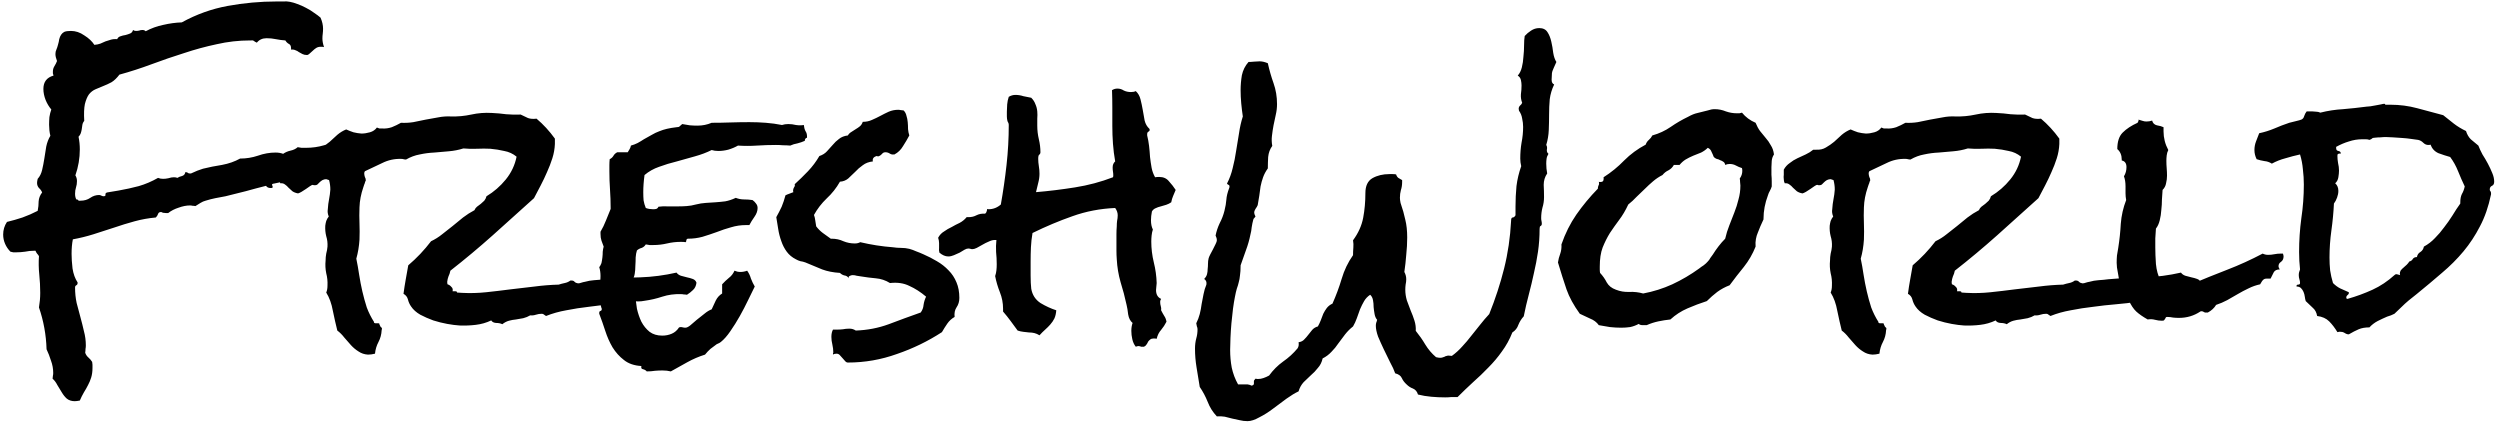 <svg width="185" height="32" viewBox="0 0 185 32" fill="none" xmlns="http://www.w3.org/2000/svg">
<path d="M25.594 11.242C25.594 11.492 25.547 11.75 25.453 12.016C25.375 12.281 25.273 12.523 25.148 12.742C24.945 12.773 24.758 12.844 24.586 12.953C24.43 13.062 24.305 13.133 24.211 13.164C24.008 13.195 23.766 13.211 23.484 13.211C23.219 13.195 22.977 13.195 22.758 13.211C22.336 13.242 21.914 13.289 21.492 13.352C21.086 13.414 20.68 13.492 20.273 13.586C20.242 13.586 20.211 13.594 20.18 13.609C20.148 13.609 20.133 13.625 20.133 13.656C20.133 13.688 20.141 13.719 20.156 13.75C20.172 13.781 20.18 13.812 20.18 13.844C20.18 13.891 20.133 13.914 20.039 13.914C19.867 13.914 19.75 13.859 19.688 13.75C19.188 13.875 18.688 14.008 18.188 14.148C17.688 14.273 17.188 14.398 16.688 14.523C16.438 14.57 16.188 14.617 15.938 14.664C15.703 14.711 15.461 14.773 15.211 14.852C15.086 14.883 14.961 14.938 14.836 15.016L14.461 15.25C14.383 15.234 14.312 15.227 14.25 15.227C14.188 15.211 14.125 15.203 14.062 15.203C13.797 15.203 13.516 15.258 13.219 15.367C12.922 15.461 12.664 15.594 12.445 15.766H12.281C12.125 15.766 12.016 15.742 11.953 15.695C11.812 15.68 11.727 15.727 11.695 15.836C11.664 15.93 11.609 16.016 11.531 16.094C11 16.141 10.477 16.234 9.961 16.375C9.445 16.516 8.938 16.672 8.438 16.844C7.938 17 7.43 17.164 6.914 17.336C6.414 17.492 5.906 17.617 5.391 17.711C5.328 18.023 5.297 18.383 5.297 18.789C5.297 19.102 5.32 19.461 5.367 19.867C5.43 20.273 5.555 20.617 5.742 20.898V20.945C5.742 21.023 5.711 21.078 5.648 21.109C5.586 21.141 5.555 21.195 5.555 21.273C5.555 21.68 5.594 22.062 5.672 22.422C5.766 22.781 5.859 23.133 5.953 23.477C6.047 23.82 6.133 24.164 6.211 24.508C6.305 24.852 6.352 25.203 6.352 25.562C6.352 25.656 6.344 25.742 6.328 25.82C6.328 25.914 6.32 26.008 6.305 26.102C6.352 26.242 6.43 26.359 6.539 26.453C6.648 26.547 6.742 26.656 6.82 26.781C6.836 26.859 6.844 26.93 6.844 26.992V27.227C6.844 27.492 6.812 27.727 6.75 27.93C6.688 28.133 6.609 28.32 6.516 28.492C6.422 28.68 6.32 28.859 6.211 29.031C6.102 29.219 6 29.422 5.906 29.641C5.75 29.672 5.625 29.688 5.531 29.688C5.297 29.688 5.102 29.625 4.945 29.5C4.805 29.375 4.68 29.219 4.57 29.031C4.461 28.859 4.352 28.68 4.242 28.492C4.148 28.305 4.031 28.148 3.891 28.023C3.906 27.945 3.914 27.875 3.914 27.812C3.93 27.75 3.938 27.68 3.938 27.602C3.938 27.289 3.883 26.984 3.773 26.688C3.68 26.391 3.57 26.109 3.445 25.844C3.43 25.312 3.375 24.789 3.281 24.273C3.188 23.758 3.055 23.25 2.883 22.75C2.914 22.562 2.938 22.383 2.953 22.211C2.969 22.023 2.977 21.844 2.977 21.672C2.977 21.219 2.953 20.766 2.906 20.312C2.859 19.859 2.852 19.406 2.883 18.953C2.836 18.875 2.789 18.812 2.742 18.766C2.695 18.703 2.656 18.633 2.625 18.555H2.531C2.297 18.555 2.07 18.578 1.852 18.625C1.633 18.656 1.414 18.672 1.195 18.672C1.117 18.672 1.047 18.672 0.984 18.672C0.922 18.656 0.852 18.641 0.773 18.625C0.602 18.453 0.469 18.258 0.375 18.039C0.281 17.82 0.234 17.594 0.234 17.359C0.234 17.016 0.328 16.703 0.516 16.422C0.906 16.328 1.289 16.219 1.664 16.094C2.055 15.953 2.43 15.789 2.789 15.602C2.836 15.367 2.859 15.133 2.859 14.898C2.875 14.664 2.961 14.445 3.117 14.242C3.07 14.117 2.992 14.008 2.883 13.914C2.789 13.805 2.742 13.68 2.742 13.539C2.742 13.461 2.758 13.359 2.789 13.234C2.945 13.062 3.055 12.844 3.117 12.578C3.18 12.312 3.234 12.031 3.281 11.734C3.328 11.438 3.375 11.141 3.422 10.844C3.484 10.547 3.586 10.281 3.727 10.047C3.695 9.922 3.672 9.789 3.656 9.648C3.641 9.492 3.633 9.352 3.633 9.227C3.633 9.039 3.641 8.852 3.656 8.664C3.688 8.461 3.734 8.273 3.797 8.102C3.625 7.898 3.484 7.664 3.375 7.398C3.266 7.117 3.211 6.844 3.211 6.578C3.211 6.062 3.461 5.734 3.961 5.594C3.945 5.531 3.93 5.477 3.914 5.43C3.914 5.383 3.914 5.336 3.914 5.289C3.914 5.148 3.953 5.016 4.031 4.891C4.109 4.766 4.172 4.641 4.219 4.516C4.141 4.312 4.102 4.141 4.102 4C4.102 3.875 4.125 3.766 4.172 3.672C4.219 3.562 4.258 3.445 4.289 3.32C4.336 3.164 4.367 3.023 4.383 2.898C4.414 2.773 4.461 2.664 4.523 2.57C4.586 2.477 4.664 2.406 4.758 2.359C4.867 2.312 5.031 2.289 5.25 2.289C5.594 2.289 5.922 2.398 6.234 2.617C6.562 2.82 6.812 3.055 6.984 3.32C7.156 3.305 7.305 3.273 7.43 3.227C7.57 3.164 7.695 3.109 7.805 3.062C7.93 3.016 8.055 2.977 8.18 2.945C8.32 2.898 8.484 2.883 8.672 2.898C8.719 2.789 8.797 2.719 8.906 2.688C9.031 2.641 9.156 2.609 9.281 2.594C9.406 2.562 9.523 2.523 9.633 2.477C9.742 2.43 9.812 2.344 9.844 2.219C9.906 2.266 9.977 2.289 10.055 2.289C10.133 2.289 10.211 2.281 10.289 2.266C10.367 2.234 10.453 2.219 10.547 2.219C10.641 2.219 10.719 2.25 10.781 2.312C11.188 2.094 11.617 1.938 12.07 1.844C12.539 1.734 13 1.672 13.453 1.656C14.531 1.062 15.664 0.656 16.852 0.438C18.055 0.219 19.258 0.109 20.461 0.109C20.633 0.109 20.797 0.109 20.953 0.109C21.125 0.094 21.289 0.102 21.445 0.133C21.617 0.164 21.805 0.219 22.008 0.297C22.227 0.375 22.438 0.469 22.641 0.578C22.859 0.688 23.062 0.812 23.25 0.953C23.438 1.078 23.594 1.195 23.719 1.305C23.844 1.586 23.906 1.859 23.906 2.125C23.906 2.25 23.898 2.375 23.883 2.5C23.867 2.609 23.859 2.727 23.859 2.852C23.859 3.039 23.898 3.25 23.977 3.484C23.93 3.469 23.852 3.461 23.742 3.461C23.602 3.461 23.484 3.492 23.391 3.555C23.297 3.617 23.211 3.688 23.133 3.766C23.055 3.844 22.977 3.914 22.898 3.977C22.836 4.039 22.773 4.07 22.711 4.07C22.586 4.07 22.477 4.047 22.383 4C22.305 3.953 22.219 3.906 22.125 3.859C22.047 3.797 21.961 3.75 21.867 3.719C21.773 3.672 21.664 3.656 21.539 3.672V3.578C21.539 3.406 21.484 3.297 21.375 3.25C21.266 3.188 21.18 3.102 21.117 2.992C20.883 2.977 20.648 2.945 20.414 2.898C20.195 2.852 19.969 2.828 19.734 2.828C19.422 2.828 19.18 2.938 19.008 3.156C18.93 3.125 18.859 3.086 18.797 3.039C18.75 2.992 18.68 2.977 18.586 2.992H18.516C17.672 2.992 16.844 3.086 16.031 3.273C15.219 3.445 14.414 3.664 13.617 3.93C12.82 4.18 12.023 4.453 11.227 4.75C10.43 5.047 9.633 5.305 8.836 5.523C8.648 5.773 8.453 5.961 8.25 6.086C8.047 6.195 7.844 6.289 7.641 6.367C7.453 6.445 7.266 6.523 7.078 6.602C6.891 6.68 6.727 6.805 6.586 6.977C6.461 7.148 6.359 7.391 6.281 7.703C6.219 8 6.203 8.414 6.234 8.945C6.156 9.039 6.109 9.141 6.094 9.25C6.078 9.359 6.062 9.469 6.047 9.578C6.031 9.672 6.008 9.766 5.977 9.859C5.945 9.953 5.891 10.039 5.812 10.117C5.844 10.273 5.867 10.43 5.883 10.586C5.898 10.742 5.906 10.898 5.906 11.055C5.906 11.711 5.797 12.352 5.578 12.977C5.656 13.102 5.695 13.242 5.695 13.398C5.695 13.57 5.672 13.727 5.625 13.867C5.578 14.008 5.555 14.164 5.555 14.336C5.555 14.508 5.586 14.648 5.648 14.758C5.742 14.758 5.797 14.789 5.812 14.852H5.953C6.234 14.852 6.477 14.781 6.68 14.641C6.883 14.5 7.102 14.43 7.336 14.43C7.383 14.43 7.438 14.445 7.5 14.477C7.562 14.508 7.617 14.523 7.664 14.523C7.773 14.523 7.82 14.484 7.805 14.406C7.789 14.328 7.828 14.273 7.922 14.242L8.766 14.102C9.297 14.008 9.797 13.898 10.266 13.773C10.75 13.633 11.227 13.43 11.695 13.164C11.805 13.211 11.93 13.234 12.07 13.234C12.195 13.234 12.328 13.219 12.469 13.188C12.609 13.141 12.742 13.117 12.867 13.117C12.977 13.117 13.062 13.133 13.125 13.164C13.219 13.102 13.336 13.055 13.477 13.023C13.617 12.977 13.695 12.883 13.711 12.742H13.758C13.82 12.742 13.867 12.758 13.898 12.789C13.93 12.82 13.977 12.836 14.039 12.836H14.133C14.461 12.68 14.758 12.562 15.023 12.484C15.461 12.375 15.93 12.281 16.43 12.203C16.93 12.109 17.375 11.953 17.766 11.734C18.219 11.734 18.656 11.664 19.078 11.523C19.516 11.367 19.953 11.289 20.391 11.289C20.594 11.289 20.781 11.32 20.953 11.383C21.109 11.273 21.289 11.195 21.492 11.148C21.711 11.102 21.891 11.016 22.031 10.891C22.125 10.906 22.219 10.922 22.312 10.938C22.422 10.938 22.531 10.938 22.641 10.938C23.109 10.938 23.555 10.875 23.977 10.75C24.414 10.609 24.859 10.508 25.312 10.445C25.422 10.57 25.492 10.703 25.523 10.844C25.57 10.969 25.594 11.102 25.594 11.242ZM51.539 20.922C51.508 21.156 51.422 21.336 51.281 21.461C51.156 21.586 51.008 21.703 50.836 21.812C50.758 21.797 50.68 21.789 50.602 21.789C50.539 21.773 50.469 21.766 50.391 21.766C49.906 21.75 49.445 21.812 49.008 21.953C48.586 22.094 48.148 22.195 47.695 22.258C47.539 22.289 47.391 22.305 47.25 22.305C47.125 22.289 46.992 22.297 46.852 22.328C46.352 22.406 45.82 22.469 45.258 22.516C44.695 22.562 44.133 22.625 43.57 22.703C43.008 22.766 42.453 22.852 41.906 22.961C41.375 23.055 40.875 23.195 40.406 23.383C40.359 23.352 40.312 23.32 40.266 23.289C40.219 23.242 40.164 23.219 40.102 23.219C39.945 23.219 39.797 23.242 39.656 23.289C39.516 23.336 39.375 23.352 39.234 23.336C39.078 23.43 38.906 23.5 38.719 23.547C38.547 23.578 38.367 23.609 38.18 23.641C38.008 23.656 37.836 23.688 37.664 23.734C37.492 23.781 37.328 23.867 37.172 23.992C37.047 23.93 36.891 23.898 36.703 23.898C36.531 23.883 36.414 23.82 36.352 23.711C35.992 23.883 35.609 23.992 35.203 24.039C34.812 24.086 34.414 24.102 34.008 24.086C33.742 24.07 33.438 24.031 33.094 23.969C32.75 23.906 32.406 23.82 32.062 23.711C31.719 23.586 31.398 23.445 31.102 23.289C30.805 23.117 30.578 22.914 30.422 22.68C30.312 22.523 30.234 22.352 30.188 22.164C30.141 21.977 30.031 21.836 29.859 21.742C29.906 21.383 29.961 21.031 30.023 20.688C30.086 20.344 30.148 19.992 30.211 19.633C30.523 19.367 30.82 19.086 31.102 18.789C31.383 18.492 31.648 18.18 31.898 17.852C32.195 17.711 32.469 17.539 32.719 17.336C32.984 17.133 33.242 16.93 33.492 16.727C33.758 16.508 34.016 16.297 34.266 16.094C34.531 15.891 34.812 15.711 35.109 15.555C35.156 15.445 35.219 15.359 35.297 15.297C35.391 15.219 35.484 15.148 35.578 15.086C35.672 15.008 35.758 14.93 35.836 14.852C35.914 14.758 35.969 14.648 36 14.523C36.547 14.195 37.023 13.781 37.43 13.281C37.836 12.781 38.102 12.219 38.227 11.594C37.961 11.375 37.656 11.234 37.312 11.172C36.984 11.094 36.641 11.039 36.281 11.008C35.969 10.992 35.641 10.992 35.297 11.008C34.969 11.023 34.633 11.016 34.289 10.984C33.945 11.094 33.586 11.164 33.211 11.195C32.852 11.227 32.492 11.258 32.133 11.289C31.773 11.305 31.414 11.352 31.055 11.43C30.711 11.492 30.375 11.617 30.047 11.805C29.984 11.805 29.922 11.797 29.859 11.781C29.812 11.766 29.758 11.758 29.695 11.758C29.195 11.742 28.727 11.844 28.289 12.062C27.852 12.266 27.422 12.469 27 12.672C26.969 12.734 26.953 12.781 26.953 12.812C26.953 12.906 26.969 13 27 13.094C27.047 13.172 27.07 13.258 27.07 13.352C27.055 13.367 27.047 13.383 27.047 13.398C27.047 13.414 27.039 13.43 27.023 13.445C27.008 13.523 26.984 13.594 26.953 13.656C26.938 13.719 26.914 13.789 26.883 13.867C26.711 14.367 26.617 14.859 26.602 15.344C26.586 15.75 26.586 16.148 26.602 16.539C26.617 16.93 26.617 17.328 26.602 17.734C26.57 18.234 26.492 18.703 26.367 19.141C26.445 19.516 26.516 19.914 26.578 20.336C26.641 20.742 26.719 21.148 26.812 21.555C26.906 21.961 27.016 22.359 27.141 22.75C27.281 23.125 27.461 23.484 27.68 23.828C27.664 23.859 27.672 23.883 27.703 23.898C27.734 23.914 27.766 23.922 27.797 23.922H27.984C28.062 23.922 28.094 23.953 28.078 24.016C28.109 24.062 28.133 24.109 28.148 24.156C28.164 24.188 28.195 24.219 28.242 24.25C28.273 24.297 28.273 24.359 28.242 24.438C28.227 24.75 28.148 25.039 28.008 25.305C27.867 25.57 27.781 25.859 27.75 26.172C27.562 26.219 27.391 26.242 27.234 26.242C26.969 26.227 26.734 26.148 26.531 26.008C26.328 25.883 26.141 25.727 25.969 25.539C25.797 25.352 25.633 25.164 25.477 24.977C25.32 24.773 25.148 24.602 24.961 24.461C24.852 24.023 24.742 23.539 24.633 23.008C24.539 22.477 24.375 22.023 24.141 21.648C24.203 21.508 24.234 21.336 24.234 21.133C24.25 20.82 24.219 20.516 24.141 20.219C24.078 19.906 24.062 19.594 24.094 19.281C24.094 19.109 24.109 18.938 24.141 18.766C24.188 18.594 24.219 18.422 24.234 18.25C24.25 17.984 24.219 17.727 24.141 17.477C24.078 17.227 24.055 16.969 24.07 16.703C24.086 16.578 24.109 16.461 24.141 16.352C24.188 16.227 24.25 16.117 24.328 16.023C24.25 15.836 24.227 15.656 24.258 15.484C24.273 15.219 24.305 14.969 24.352 14.734C24.398 14.5 24.43 14.266 24.445 14.031C24.445 13.906 24.438 13.789 24.422 13.68C24.406 13.555 24.383 13.438 24.352 13.328L24.141 13.258C24.047 13.258 23.953 13.281 23.859 13.328C23.781 13.375 23.711 13.43 23.648 13.492C23.586 13.555 23.531 13.609 23.484 13.656C23.438 13.688 23.391 13.703 23.344 13.703C23.312 13.703 23.273 13.703 23.227 13.703C23.195 13.688 23.164 13.68 23.133 13.68C23.102 13.68 23.039 13.711 22.945 13.773C22.867 13.836 22.766 13.906 22.641 13.984C22.531 14.047 22.422 14.117 22.312 14.195C22.203 14.258 22.117 14.297 22.055 14.312C21.883 14.281 21.742 14.227 21.633 14.148C21.539 14.055 21.445 13.969 21.352 13.891C21.273 13.797 21.188 13.719 21.094 13.656C21 13.578 20.883 13.547 20.742 13.562C20.695 13.469 20.672 13.367 20.672 13.258C20.656 13.148 20.656 13.039 20.672 12.93V12.555C20.781 12.352 20.93 12.188 21.117 12.062C21.289 11.922 21.477 11.805 21.68 11.711L22.289 11.43C22.492 11.336 22.68 11.219 22.852 11.078H23.062C23.344 11.094 23.586 11.039 23.789 10.914C24.008 10.789 24.211 10.648 24.398 10.492C24.586 10.32 24.773 10.148 24.961 9.977C25.164 9.805 25.383 9.672 25.617 9.578C25.789 9.656 25.969 9.727 26.156 9.789C26.344 9.836 26.539 9.867 26.742 9.883C26.945 9.883 27.156 9.852 27.375 9.789C27.594 9.727 27.766 9.609 27.891 9.438C27.969 9.469 28.031 9.492 28.078 9.508C28.141 9.508 28.211 9.508 28.289 9.508C28.523 9.523 28.758 9.492 28.992 9.414C29.227 9.32 29.453 9.211 29.672 9.086C29.984 9.102 30.289 9.086 30.586 9.039C30.898 8.977 31.203 8.914 31.5 8.852C31.812 8.789 32.117 8.734 32.414 8.688C32.727 8.625 33.039 8.602 33.352 8.617C33.867 8.633 34.375 8.586 34.875 8.477C35.375 8.367 35.883 8.328 36.398 8.359C36.758 8.375 37.109 8.406 37.453 8.453C37.812 8.484 38.172 8.492 38.531 8.477C38.734 8.57 38.914 8.656 39.07 8.734C39.242 8.797 39.453 8.812 39.703 8.781C40.203 9.203 40.656 9.695 41.062 10.258V10.656C41.047 11.016 40.984 11.367 40.875 11.711C40.766 12.055 40.633 12.398 40.477 12.742C40.336 13.07 40.18 13.398 40.008 13.727C39.836 14.039 39.672 14.352 39.516 14.664C38.5 15.586 37.484 16.5 36.469 17.406C35.453 18.312 34.406 19.188 33.328 20.031C33.297 20.188 33.25 20.328 33.188 20.453C33.141 20.578 33.109 20.711 33.094 20.852C33.094 20.93 33.102 20.992 33.117 21.039C33.227 21.07 33.32 21.133 33.398 21.227C33.492 21.305 33.523 21.414 33.492 21.555H33.703C33.781 21.555 33.82 21.586 33.82 21.648L34.195 21.672C34.789 21.703 35.383 21.688 35.977 21.625C36.57 21.562 37.164 21.492 37.758 21.414C38.367 21.336 38.969 21.266 39.562 21.203C40.156 21.125 40.75 21.078 41.344 21.062C41.484 21.016 41.633 20.977 41.789 20.945C41.945 20.914 42.086 20.852 42.211 20.758H42.281C42.391 20.758 42.469 20.789 42.516 20.852C42.578 20.914 42.664 20.953 42.773 20.969C42.852 20.969 42.93 20.953 43.008 20.922C43.102 20.891 43.195 20.867 43.289 20.852C43.508 20.789 43.734 20.75 43.969 20.734C44.219 20.719 44.461 20.695 44.695 20.664C45.602 20.586 46.5 20.539 47.391 20.523C48.281 20.492 49.172 20.375 50.062 20.172C50.141 20.281 50.25 20.359 50.391 20.406C50.531 20.438 50.68 20.477 50.836 20.523C50.992 20.555 51.133 20.594 51.258 20.641C51.398 20.688 51.492 20.781 51.539 20.922ZM59.719 10.094V10.188C59.609 10.219 59.555 10.297 59.555 10.422C59.383 10.5 59.203 10.562 59.016 10.609C58.828 10.641 58.648 10.695 58.477 10.773C58.305 10.758 58.125 10.75 57.938 10.75C57.766 10.734 57.594 10.727 57.422 10.727C56.953 10.727 56.484 10.742 56.016 10.773C55.547 10.805 55.078 10.805 54.609 10.773C54.391 10.898 54.148 11 53.883 11.078C53.633 11.141 53.391 11.172 53.156 11.172C52.969 11.172 52.805 11.148 52.664 11.102C52.289 11.289 51.875 11.445 51.422 11.57C50.984 11.695 50.539 11.82 50.086 11.945C49.633 12.055 49.195 12.188 48.773 12.344C48.367 12.484 48.008 12.688 47.695 12.953C47.664 13.172 47.641 13.391 47.625 13.609C47.609 13.812 47.602 14.016 47.602 14.219C47.602 14.438 47.609 14.641 47.625 14.828C47.656 15.016 47.711 15.203 47.789 15.391C47.867 15.422 47.953 15.445 48.047 15.461C48.156 15.477 48.25 15.484 48.328 15.484C48.406 15.484 48.484 15.477 48.562 15.461C48.641 15.43 48.695 15.375 48.727 15.297C48.961 15.266 49.195 15.258 49.43 15.273C49.664 15.273 49.898 15.273 50.133 15.273C50.367 15.273 50.594 15.266 50.812 15.25C51.047 15.234 51.273 15.195 51.492 15.133C51.742 15.07 51.984 15.031 52.219 15.016C52.469 15 52.711 14.984 52.945 14.969C53.18 14.953 53.422 14.93 53.672 14.898C53.922 14.852 54.18 14.766 54.445 14.641C54.648 14.719 54.852 14.758 55.055 14.758C55.273 14.758 55.484 14.773 55.688 14.805C55.797 14.883 55.883 14.969 55.945 15.062C56.023 15.156 56.062 15.266 56.062 15.391C56.062 15.609 55.984 15.828 55.828 16.047C55.672 16.266 55.547 16.469 55.453 16.656H55.195C54.82 16.656 54.453 16.711 54.094 16.82C53.75 16.914 53.398 17.031 53.039 17.172C52.695 17.297 52.344 17.414 51.984 17.523C51.641 17.617 51.281 17.664 50.906 17.664C50.844 17.664 50.805 17.703 50.789 17.781C50.789 17.844 50.773 17.891 50.742 17.922C50.664 17.906 50.547 17.898 50.391 17.898C50.031 17.898 49.688 17.938 49.359 18.016C49.031 18.094 48.695 18.133 48.352 18.133C48.258 18.133 48.164 18.133 48.07 18.133C47.977 18.117 47.883 18.102 47.789 18.086C47.711 18.211 47.609 18.297 47.484 18.344C47.359 18.375 47.242 18.438 47.133 18.531C47.086 18.672 47.055 18.844 47.039 19.047C47.039 19.25 47.031 19.461 47.016 19.68C47.016 19.883 47 20.078 46.969 20.266C46.938 20.453 46.875 20.602 46.781 20.711C46.797 20.789 46.859 20.82 46.969 20.805C47.078 20.773 47.133 20.82 47.133 20.945C47.133 21.086 47.117 21.234 47.086 21.391C47.055 21.547 47.039 21.703 47.039 21.859C47.039 22.156 47.07 22.484 47.133 22.844C47.211 23.188 47.32 23.508 47.461 23.805C47.617 24.102 47.82 24.352 48.07 24.555C48.32 24.742 48.633 24.836 49.008 24.836C49.258 24.836 49.492 24.789 49.711 24.695C49.93 24.602 50.109 24.445 50.25 24.227L50.367 24.203C50.43 24.203 50.484 24.211 50.531 24.227C50.594 24.242 50.656 24.25 50.719 24.25C50.812 24.25 50.93 24.195 51.07 24.086C51.227 23.961 51.391 23.82 51.562 23.664C51.75 23.508 51.938 23.359 52.125 23.219C52.312 23.062 52.492 22.953 52.664 22.891C52.773 22.672 52.875 22.453 52.969 22.234C53.078 22.016 53.234 21.844 53.438 21.719V21.039C53.594 20.867 53.758 20.711 53.93 20.57C54.117 20.43 54.258 20.25 54.352 20.031C54.43 20.062 54.5 20.086 54.562 20.102C54.641 20.117 54.719 20.125 54.797 20.125C54.875 20.125 54.953 20.117 55.031 20.102C55.125 20.086 55.211 20.062 55.289 20.031C55.414 20.203 55.508 20.398 55.57 20.617C55.648 20.82 55.742 21.016 55.852 21.203C55.711 21.484 55.547 21.82 55.359 22.211C55.172 22.602 54.969 22.992 54.75 23.383C54.531 23.773 54.297 24.148 54.047 24.508C53.812 24.852 53.578 25.117 53.344 25.305C53.297 25.352 53.195 25.406 53.039 25.469C52.867 25.594 52.711 25.711 52.57 25.82C52.43 25.945 52.297 26.086 52.172 26.242C51.719 26.383 51.281 26.57 50.859 26.805C50.453 27.039 50.047 27.266 49.641 27.484C49.453 27.438 49.25 27.414 49.031 27.414C48.844 27.414 48.656 27.422 48.469 27.438C48.281 27.469 48.078 27.484 47.859 27.484C47.797 27.406 47.703 27.352 47.578 27.32C47.469 27.305 47.43 27.227 47.461 27.086C46.93 27.055 46.5 26.906 46.172 26.641C45.844 26.391 45.562 26.078 45.328 25.703C45.109 25.328 44.93 24.922 44.789 24.484C44.648 24.047 44.5 23.625 44.344 23.219V23.148C44.344 23.07 44.375 23.023 44.438 23.008C44.5 22.992 44.531 22.945 44.531 22.867C44.531 22.836 44.523 22.812 44.508 22.797C44.461 22.625 44.422 22.477 44.391 22.352C44.359 22.227 44.344 22.078 44.344 21.906C44.344 21.656 44.359 21.414 44.391 21.18C44.422 20.93 44.438 20.68 44.438 20.43C44.438 20.18 44.406 19.961 44.344 19.773C44.406 19.695 44.461 19.594 44.508 19.469C44.539 19.328 44.562 19.188 44.578 19.047C44.594 18.906 44.602 18.766 44.602 18.625C44.617 18.484 44.641 18.359 44.672 18.25C44.609 18.078 44.555 17.93 44.508 17.805C44.461 17.664 44.438 17.5 44.438 17.312V17.148C44.594 16.883 44.727 16.609 44.836 16.328C44.945 16.047 45.062 15.758 45.188 15.461V15.391C45.188 14.938 45.172 14.484 45.141 14.031C45.109 13.578 45.094 13.125 45.094 12.672V12.227C45.094 12.07 45.102 11.922 45.117 11.781C45.242 11.719 45.336 11.633 45.398 11.523C45.461 11.414 45.555 11.328 45.68 11.266H46.453L46.594 11.031C46.641 10.953 46.672 10.867 46.688 10.773C46.859 10.727 47.023 10.664 47.18 10.586C47.352 10.492 47.508 10.398 47.648 10.305C47.867 10.18 48.062 10.07 48.234 9.977C48.422 9.867 48.602 9.781 48.773 9.719C48.961 9.641 49.156 9.578 49.359 9.531C49.562 9.484 49.797 9.445 50.062 9.414C50.188 9.414 50.266 9.391 50.297 9.344C50.344 9.297 50.406 9.242 50.484 9.18C50.672 9.211 50.859 9.242 51.047 9.273C51.234 9.289 51.422 9.297 51.609 9.297C51.984 9.297 52.336 9.227 52.664 9.086C53.133 9.086 53.594 9.078 54.047 9.062C54.516 9.047 54.984 9.039 55.453 9.039C55.859 9.039 56.266 9.055 56.672 9.086C57.078 9.117 57.477 9.172 57.867 9.25C58.008 9.203 58.164 9.18 58.336 9.18C58.523 9.18 58.711 9.203 58.898 9.25C59.102 9.281 59.297 9.281 59.484 9.25C59.5 9.422 59.539 9.57 59.602 9.695C59.68 9.805 59.719 9.938 59.719 10.094ZM70.992 22.047C70.992 22.312 70.922 22.547 70.781 22.75C70.656 22.938 70.609 23.172 70.641 23.453C70.422 23.578 70.242 23.742 70.102 23.945C69.961 24.148 69.828 24.359 69.703 24.578C68.672 25.25 67.562 25.789 66.375 26.195C65.203 26.617 63.992 26.828 62.742 26.828C62.664 26.828 62.594 26.789 62.531 26.711C62.469 26.648 62.406 26.578 62.344 26.5C62.281 26.422 62.211 26.344 62.133 26.266C62.07 26.203 61.992 26.172 61.898 26.172C61.789 26.172 61.703 26.195 61.641 26.242C61.641 26.211 61.641 26.18 61.641 26.148C61.656 26.133 61.664 26.109 61.664 26.078C61.664 25.891 61.641 25.695 61.594 25.492C61.547 25.305 61.523 25.117 61.523 24.93C61.523 24.711 61.562 24.531 61.641 24.391H61.922C62.078 24.391 62.227 24.383 62.367 24.367C62.523 24.336 62.688 24.32 62.859 24.32C63.031 24.32 63.188 24.367 63.328 24.461C64.188 24.43 65 24.273 65.766 23.992C66.547 23.695 67.336 23.406 68.133 23.125C68.258 22.953 68.328 22.766 68.344 22.562C68.375 22.344 68.438 22.141 68.531 21.953C68.125 21.609 67.711 21.344 67.289 21.156C66.883 20.953 66.406 20.883 65.859 20.945C65.531 20.742 65.18 20.625 64.805 20.594C64.445 20.562 64.078 20.516 63.703 20.453C63.609 20.438 63.508 20.422 63.398 20.406C63.305 20.375 63.203 20.359 63.094 20.359C63.016 20.359 62.938 20.383 62.859 20.43C62.797 20.461 62.781 20.516 62.812 20.594C62.734 20.469 62.625 20.398 62.484 20.383C62.359 20.352 62.25 20.289 62.156 20.195C61.656 20.164 61.219 20.078 60.844 19.938C60.469 19.781 60.055 19.609 59.602 19.422C59.477 19.375 59.352 19.344 59.227 19.328C59.117 19.297 59.008 19.25 58.898 19.188C58.617 19.047 58.391 18.859 58.219 18.625C58.047 18.391 57.914 18.133 57.82 17.852C57.711 17.555 57.633 17.25 57.586 16.938C57.539 16.625 57.492 16.336 57.445 16.07C57.586 15.82 57.719 15.562 57.844 15.297C57.953 15.031 58.047 14.75 58.125 14.453C58.219 14.406 58.312 14.367 58.406 14.336C58.5 14.305 58.602 14.266 58.711 14.219C58.695 14.188 58.688 14.148 58.688 14.102C58.688 14.023 58.711 13.945 58.758 13.867C58.82 13.789 58.836 13.711 58.805 13.633C59.148 13.32 59.477 13 59.789 12.672C60.117 12.328 60.398 11.953 60.633 11.547C60.867 11.469 61.055 11.352 61.195 11.195C61.336 11.039 61.477 10.883 61.617 10.727C61.758 10.555 61.914 10.406 62.086 10.281C62.258 10.141 62.477 10.055 62.742 10.023C62.805 9.914 62.891 9.828 63 9.766C63.109 9.688 63.219 9.617 63.328 9.555C63.438 9.492 63.539 9.422 63.633 9.344C63.727 9.266 63.797 9.156 63.844 9.016C64.094 9.016 64.32 8.969 64.523 8.875C64.742 8.781 64.953 8.68 65.156 8.57C65.359 8.461 65.562 8.359 65.766 8.266C65.984 8.172 66.219 8.125 66.469 8.125C66.531 8.125 66.594 8.133 66.656 8.148C66.719 8.148 66.789 8.156 66.867 8.172C66.977 8.281 67.047 8.414 67.078 8.57C67.125 8.711 67.156 8.867 67.172 9.039C67.188 9.211 67.195 9.383 67.195 9.555C67.211 9.727 67.242 9.883 67.289 10.023C67.148 10.289 66.992 10.555 66.82 10.82C66.664 11.086 66.453 11.289 66.188 11.43H66.141C66.031 11.445 65.93 11.422 65.836 11.359C65.742 11.297 65.633 11.266 65.508 11.266C65.43 11.266 65.367 11.289 65.32 11.336L65.203 11.453C65.172 11.484 65.125 11.516 65.062 11.547C65.016 11.578 64.945 11.578 64.852 11.547C64.633 11.625 64.547 11.758 64.594 11.945C64.297 11.977 64.047 12.07 63.844 12.227C63.641 12.367 63.453 12.531 63.281 12.719C63.109 12.891 62.938 13.055 62.766 13.211C62.594 13.352 62.391 13.43 62.156 13.445C61.891 13.914 61.562 14.328 61.172 14.688C60.797 15.047 60.484 15.453 60.234 15.906C60.281 16.031 60.312 16.164 60.328 16.305C60.344 16.445 60.367 16.594 60.398 16.75C60.539 16.938 60.703 17.102 60.891 17.242C61.094 17.383 61.289 17.523 61.477 17.664H61.547C61.859 17.664 62.148 17.727 62.414 17.852C62.68 17.961 62.961 18.016 63.258 18.016C63.414 18.016 63.547 17.984 63.656 17.922C64.062 18.016 64.461 18.094 64.852 18.156C65.258 18.219 65.664 18.266 66.07 18.297C66.273 18.328 66.477 18.344 66.68 18.344C66.898 18.344 67.102 18.367 67.289 18.414C67.461 18.461 67.633 18.523 67.805 18.602C67.977 18.664 68.148 18.734 68.32 18.812C68.68 18.969 69.016 19.141 69.328 19.328C69.656 19.516 69.945 19.742 70.195 20.008C70.445 20.258 70.641 20.555 70.781 20.898C70.922 21.227 70.992 21.609 70.992 22.047ZM87 14.055C86.938 14.211 86.875 14.359 86.812 14.5C86.75 14.641 86.703 14.797 86.672 14.969C86.562 15.047 86.438 15.109 86.297 15.156C86.172 15.188 86.039 15.227 85.898 15.273C85.758 15.305 85.625 15.352 85.5 15.414C85.391 15.461 85.305 15.539 85.242 15.648C85.195 15.883 85.172 16.102 85.172 16.305C85.172 16.57 85.219 16.797 85.312 16.984C85.266 17.125 85.234 17.273 85.219 17.43C85.203 17.586 85.195 17.734 85.195 17.875C85.195 18.391 85.258 18.906 85.383 19.422C85.508 19.922 85.578 20.43 85.594 20.945C85.594 21.023 85.586 21.109 85.57 21.203C85.555 21.297 85.547 21.383 85.547 21.461C85.547 21.789 85.672 22.008 85.922 22.117C85.875 22.195 85.852 22.266 85.852 22.328C85.852 22.453 85.867 22.562 85.898 22.656C85.93 22.75 85.938 22.852 85.922 22.961C86 23.117 86.078 23.258 86.156 23.383C86.234 23.492 86.289 23.633 86.32 23.805C86.211 24.023 86.078 24.227 85.922 24.414C85.766 24.586 85.656 24.805 85.594 25.07C85.531 25.055 85.461 25.047 85.383 25.047C85.273 25.047 85.188 25.07 85.125 25.117C85.062 25.164 85.008 25.219 84.961 25.281C84.93 25.359 84.891 25.43 84.844 25.492C84.797 25.57 84.734 25.625 84.656 25.656H84.586C84.508 25.672 84.438 25.664 84.375 25.633C84.328 25.617 84.281 25.609 84.234 25.609C84.203 25.609 84.141 25.625 84.047 25.656C83.922 25.5 83.836 25.312 83.789 25.094C83.742 24.891 83.719 24.688 83.719 24.484C83.719 24.266 83.75 24.07 83.812 23.898C83.641 23.758 83.531 23.547 83.484 23.266C83.453 22.984 83.414 22.75 83.367 22.562C83.242 21.984 83.094 21.422 82.922 20.875C82.766 20.328 82.672 19.766 82.641 19.188C82.625 18.969 82.617 18.758 82.617 18.555V17.336C82.617 17.133 82.625 16.938 82.641 16.75C82.641 16.609 82.648 16.477 82.664 16.352C82.695 16.211 82.711 16.07 82.711 15.93C82.711 15.742 82.648 15.562 82.523 15.391C81.414 15.438 80.359 15.641 79.359 16C78.375 16.344 77.391 16.758 76.406 17.242C76.344 17.602 76.305 17.953 76.289 18.297C76.273 18.641 76.266 18.992 76.266 19.352V20.383C76.266 20.773 76.281 21.102 76.312 21.367C76.391 21.82 76.617 22.172 76.992 22.422C77.383 22.656 77.773 22.836 78.164 22.961C78.148 23.195 78.102 23.398 78.023 23.57C77.945 23.727 77.844 23.875 77.719 24.016C77.609 24.141 77.484 24.266 77.344 24.391C77.203 24.516 77.062 24.656 76.922 24.812C76.797 24.734 76.672 24.68 76.547 24.648C76.422 24.617 76.289 24.602 76.148 24.602C76.008 24.586 75.867 24.57 75.727 24.555C75.586 24.539 75.445 24.508 75.305 24.461L74.789 23.758C74.617 23.523 74.43 23.289 74.227 23.055V22.844C74.227 22.422 74.148 22.016 73.992 21.625C73.836 21.234 73.719 20.836 73.641 20.43C73.688 20.289 73.719 20.148 73.734 20.008C73.75 19.867 73.758 19.719 73.758 19.562C73.758 19.25 73.742 18.945 73.711 18.648C73.695 18.352 73.703 18.055 73.734 17.758H73.617C73.477 17.758 73.328 17.797 73.172 17.875C73.016 17.938 72.859 18.016 72.703 18.109C72.562 18.188 72.422 18.266 72.281 18.344C72.156 18.406 72.047 18.438 71.953 18.438C71.906 18.438 71.859 18.43 71.812 18.414C71.766 18.398 71.711 18.391 71.648 18.391C71.57 18.391 71.477 18.422 71.367 18.484C71.258 18.547 71.141 18.617 71.016 18.695C70.875 18.758 70.734 18.82 70.594 18.883C70.453 18.945 70.312 18.977 70.172 18.977C69.953 18.977 69.734 18.883 69.516 18.695C69.484 18.57 69.477 18.453 69.492 18.344C69.492 18.234 69.492 18.117 69.492 17.992C69.492 17.867 69.469 17.734 69.422 17.594C69.531 17.391 69.68 17.234 69.867 17.125C70.039 17 70.227 16.891 70.43 16.797C70.617 16.688 70.812 16.586 71.016 16.492C71.219 16.383 71.391 16.242 71.531 16.07H71.672C71.891 16.07 72.086 16.023 72.258 15.93C72.445 15.836 72.656 15.797 72.891 15.812C72.969 15.781 73.023 15.664 73.055 15.461L73.148 15.484C73.492 15.484 73.797 15.367 74.062 15.133C74.234 14.164 74.375 13.188 74.484 12.203C74.594 11.219 74.648 10.234 74.648 9.25C74.648 9.156 74.617 9.062 74.555 8.969C74.523 8.844 74.508 8.727 74.508 8.617V8.266C74.508 8.094 74.516 7.914 74.531 7.727C74.547 7.539 74.586 7.352 74.648 7.164C74.805 7.07 74.969 7.023 75.141 7.023C75.344 7.023 75.539 7.055 75.727 7.117C75.93 7.164 76.125 7.203 76.312 7.234C76.453 7.375 76.555 7.531 76.617 7.703C76.695 7.875 76.742 8.055 76.758 8.242C76.773 8.414 76.773 8.594 76.758 8.781C76.758 8.953 76.758 9.125 76.758 9.297C76.758 9.641 76.797 9.977 76.875 10.305C76.953 10.633 76.992 10.953 76.992 11.266C76.992 11.344 76.961 11.406 76.898 11.453C76.852 11.484 76.828 11.586 76.828 11.758C76.828 11.93 76.844 12.109 76.875 12.297C76.906 12.484 76.922 12.672 76.922 12.859C76.922 13.078 76.891 13.305 76.828 13.539C76.766 13.773 76.711 14 76.664 14.219C77.602 14.141 78.562 14.023 79.547 13.867C80.531 13.711 81.469 13.461 82.359 13.117C82.375 13.086 82.383 13.039 82.383 12.977C82.383 12.883 82.375 12.789 82.359 12.695C82.344 12.602 82.336 12.5 82.336 12.391C82.336 12.203 82.398 12.055 82.523 11.945C82.445 11.508 82.391 11.07 82.359 10.633C82.328 10.195 82.312 9.758 82.312 9.32V7.984C82.312 7.547 82.305 7.109 82.289 6.672C82.414 6.594 82.547 6.555 82.688 6.555C82.859 6.555 83.016 6.602 83.156 6.695C83.312 6.773 83.492 6.812 83.695 6.812C83.836 6.812 83.953 6.789 84.047 6.742C84.219 6.898 84.336 7.102 84.398 7.352C84.461 7.602 84.516 7.859 84.562 8.125C84.609 8.391 84.656 8.656 84.703 8.922C84.766 9.172 84.883 9.375 85.055 9.531L85.078 9.602C85.078 9.664 85.047 9.711 84.984 9.742C84.922 9.773 84.891 9.836 84.891 9.93V10.023C84.953 10.273 85 10.531 85.031 10.797C85.062 11.062 85.086 11.336 85.102 11.617C85.133 11.883 85.172 12.148 85.219 12.414C85.266 12.664 85.352 12.898 85.477 13.117C85.555 13.102 85.656 13.094 85.781 13.094C86.094 13.094 86.336 13.203 86.508 13.422C86.695 13.625 86.859 13.836 87 14.055ZM115.172 4.586C115.141 4.664 115.078 4.805 114.984 5.008C114.891 5.211 114.844 5.344 114.844 5.406C114.844 5.531 114.836 5.695 114.82 5.898C114.82 6.086 114.883 6.203 115.008 6.25C114.836 6.609 114.727 6.977 114.68 7.352C114.648 7.711 114.633 8.086 114.633 8.477C114.633 8.852 114.625 9.234 114.609 9.625C114.594 10 114.531 10.367 114.422 10.727C114.484 10.82 114.5 10.938 114.469 11.078C114.453 11.203 114.492 11.305 114.586 11.383C114.508 11.508 114.461 11.633 114.445 11.758C114.43 11.867 114.422 11.984 114.422 12.109C114.422 12.359 114.445 12.602 114.492 12.836C114.32 13.086 114.234 13.367 114.234 13.68C114.25 13.977 114.258 14.281 114.258 14.594C114.258 14.859 114.219 15.117 114.141 15.367C114.078 15.617 114.047 15.875 114.047 16.141C114.047 16.219 114.055 16.289 114.07 16.352C114.086 16.414 114.094 16.484 114.094 16.562C114.094 16.641 114.062 16.695 114 16.727C113.953 16.742 113.93 16.812 113.93 16.938C113.93 17.516 113.891 18.078 113.812 18.625C113.734 19.156 113.633 19.688 113.508 20.219C113.398 20.734 113.273 21.258 113.133 21.789C112.992 22.32 112.867 22.859 112.758 23.406C112.586 23.594 112.453 23.805 112.359 24.039C112.281 24.273 112.133 24.461 111.914 24.602C111.711 25.117 111.453 25.586 111.141 26.008C110.844 26.43 110.508 26.828 110.133 27.203C109.773 27.578 109.398 27.938 109.008 28.281C108.617 28.641 108.234 29.008 107.859 29.383C107.703 29.383 107.547 29.383 107.391 29.383C107.25 29.398 107.102 29.406 106.945 29.406C106.602 29.406 106.258 29.391 105.914 29.359C105.57 29.328 105.242 29.273 104.93 29.195C104.867 28.977 104.742 28.828 104.555 28.75C104.383 28.688 104.227 28.586 104.086 28.445C103.93 28.305 103.812 28.148 103.734 27.977C103.656 27.805 103.492 27.688 103.242 27.625C103.164 27.391 103.039 27.117 102.867 26.805C102.711 26.492 102.555 26.172 102.398 25.844C102.242 25.516 102.102 25.203 101.977 24.906C101.867 24.594 101.812 24.328 101.812 24.109C101.812 24.031 101.82 23.961 101.836 23.898C101.867 23.82 101.891 23.742 101.906 23.664C101.812 23.555 101.75 23.414 101.719 23.242C101.688 23.07 101.664 22.898 101.648 22.727C101.648 22.539 101.633 22.367 101.602 22.211C101.57 22.039 101.5 21.906 101.391 21.812C101.203 21.938 101.055 22.094 100.945 22.281C100.836 22.469 100.734 22.672 100.641 22.891C100.562 23.109 100.484 23.328 100.406 23.547C100.328 23.766 100.234 23.969 100.125 24.156C99.906 24.328 99.711 24.523 99.539 24.742C99.383 24.961 99.219 25.18 99.047 25.398C98.891 25.633 98.719 25.844 98.531 26.031C98.344 26.234 98.125 26.398 97.875 26.523C97.812 26.805 97.695 27.039 97.523 27.227C97.367 27.43 97.195 27.609 97.008 27.766C96.82 27.938 96.641 28.109 96.469 28.281C96.297 28.469 96.172 28.695 96.094 28.961C95.828 29.086 95.531 29.266 95.203 29.5C94.875 29.75 94.539 30 94.195 30.25C93.867 30.5 93.531 30.711 93.188 30.883C92.859 31.07 92.57 31.164 92.32 31.164C92.117 31.164 91.922 31.141 91.734 31.094C91.562 31.062 91.383 31.023 91.195 30.977C91.008 30.93 90.82 30.883 90.633 30.836C90.445 30.805 90.25 30.797 90.047 30.812C89.75 30.5 89.523 30.141 89.367 29.734C89.211 29.344 89.016 28.977 88.781 28.633C88.703 28.164 88.625 27.688 88.547 27.203C88.469 26.734 88.43 26.266 88.43 25.797C88.43 25.531 88.461 25.281 88.523 25.047C88.586 24.828 88.617 24.602 88.617 24.367C88.617 24.289 88.602 24.219 88.57 24.156C88.555 24.078 88.539 24 88.523 23.922C88.633 23.703 88.719 23.477 88.781 23.242C88.844 22.992 88.891 22.742 88.922 22.492C88.969 22.242 89.016 22 89.062 21.766C89.109 21.516 89.18 21.281 89.273 21.062C89.305 20.875 89.25 20.734 89.109 20.641C89.219 20.531 89.289 20.414 89.32 20.289C89.352 20.164 89.367 20.039 89.367 19.914C89.383 19.789 89.391 19.656 89.391 19.516C89.391 19.375 89.406 19.242 89.438 19.117C89.453 19.055 89.492 18.961 89.555 18.836L89.766 18.438C89.844 18.297 89.906 18.172 89.953 18.062C90.016 17.938 90.047 17.844 90.047 17.781C90.047 17.672 90.016 17.555 89.953 17.43C90.016 17.117 90.117 16.812 90.258 16.516C90.414 16.219 90.531 15.914 90.609 15.602C90.688 15.289 90.734 15.016 90.75 14.781C90.766 14.531 90.836 14.242 90.961 13.914C90.977 13.883 90.984 13.844 90.984 13.797C90.984 13.734 90.961 13.695 90.914 13.68C90.867 13.664 90.828 13.633 90.797 13.586C90.984 13.227 91.125 12.844 91.219 12.438C91.328 12.016 91.414 11.586 91.477 11.148C91.555 10.711 91.625 10.281 91.688 9.859C91.75 9.422 91.844 9.008 91.969 8.617C91.922 8.305 91.883 7.984 91.852 7.656C91.82 7.312 91.805 6.984 91.805 6.672C91.805 6.312 91.836 5.945 91.898 5.57C91.977 5.195 92.141 4.867 92.391 4.586C92.516 4.586 92.648 4.578 92.789 4.562C92.945 4.547 93.086 4.539 93.211 4.539C93.398 4.539 93.602 4.586 93.82 4.68C93.93 5.18 94.07 5.672 94.242 6.156C94.414 6.641 94.5 7.156 94.5 7.703C94.5 7.969 94.469 8.234 94.406 8.5L94.242 9.273C94.195 9.523 94.156 9.781 94.125 10.047C94.094 10.297 94.102 10.547 94.148 10.797C93.977 11.031 93.875 11.305 93.844 11.617C93.828 11.914 93.82 12.195 93.82 12.461C93.664 12.68 93.547 12.898 93.469 13.117C93.391 13.336 93.328 13.562 93.281 13.797C93.25 14.016 93.219 14.242 93.188 14.477C93.156 14.711 93.117 14.945 93.07 15.18C93.039 15.258 92.984 15.352 92.906 15.461C92.844 15.57 92.812 15.648 92.812 15.695C92.812 15.805 92.844 15.914 92.906 16.023C92.875 16.07 92.844 16.109 92.812 16.141C92.781 16.156 92.758 16.195 92.742 16.258C92.695 16.43 92.656 16.617 92.625 16.82C92.609 17.008 92.578 17.188 92.531 17.359C92.453 17.75 92.344 18.133 92.203 18.508C92.078 18.883 91.945 19.258 91.805 19.633C91.805 19.945 91.789 20.195 91.758 20.383C91.742 20.57 91.711 20.742 91.664 20.898C91.633 21.039 91.586 21.195 91.523 21.367C91.477 21.523 91.43 21.727 91.383 21.977C91.336 22.211 91.289 22.5 91.242 22.844C91.211 23.188 91.172 23.547 91.125 23.922C91.094 24.281 91.07 24.641 91.055 25C91.039 25.344 91.031 25.641 91.031 25.891C91.031 26.344 91.07 26.781 91.148 27.203C91.242 27.641 91.398 28.055 91.617 28.445H92.016C92.109 28.445 92.211 28.445 92.32 28.445C92.43 28.461 92.531 28.492 92.625 28.539C92.734 28.508 92.789 28.461 92.789 28.398V28.211C92.789 28.164 92.828 28.102 92.906 28.023L93.07 28.047C93.227 28.047 93.367 28.023 93.492 27.977C93.633 27.93 93.773 27.867 93.914 27.789C94.211 27.383 94.555 27.039 94.945 26.758C95.352 26.477 95.711 26.148 96.023 25.773C96.102 25.648 96.125 25.5 96.094 25.328C96.281 25.297 96.422 25.227 96.516 25.117C96.625 25.008 96.727 24.891 96.82 24.766C96.914 24.641 97.008 24.523 97.102 24.414C97.211 24.289 97.352 24.203 97.523 24.156C97.602 24.016 97.672 23.867 97.734 23.711C97.797 23.539 97.859 23.375 97.922 23.219C98 23.062 98.086 22.922 98.18 22.797C98.289 22.656 98.43 22.547 98.602 22.469C98.867 21.875 99.094 21.266 99.281 20.641C99.469 20 99.75 19.414 100.125 18.883C100.125 18.68 100.133 18.492 100.148 18.32C100.164 18.148 100.156 17.969 100.125 17.781C100.516 17.25 100.766 16.695 100.875 16.117C100.984 15.539 101.039 14.93 101.039 14.289C101.039 13.758 101.211 13.391 101.555 13.188C101.914 12.984 102.336 12.883 102.82 12.883H103.055C103.148 12.883 103.234 12.891 103.312 12.906C103.344 13.016 103.398 13.102 103.477 13.164C103.57 13.211 103.664 13.266 103.758 13.328V13.469C103.758 13.688 103.727 13.891 103.664 14.078C103.617 14.25 103.594 14.438 103.594 14.641C103.594 14.734 103.609 14.859 103.641 15.016C103.797 15.469 103.914 15.883 103.992 16.258C104.086 16.633 104.133 17.07 104.133 17.57C104.133 17.992 104.109 18.422 104.062 18.859C104.031 19.281 103.984 19.703 103.922 20.125C104.016 20.297 104.062 20.477 104.062 20.664C104.062 20.789 104.047 20.922 104.016 21.062C104 21.188 103.992 21.312 103.992 21.438C103.992 21.703 104.031 21.969 104.109 22.234C104.203 22.484 104.297 22.734 104.391 22.984C104.5 23.234 104.594 23.484 104.672 23.734C104.75 23.984 104.781 24.234 104.766 24.484C105.031 24.812 105.266 25.148 105.469 25.492C105.688 25.852 105.953 26.164 106.266 26.43C106.391 26.461 106.492 26.477 106.57 26.477C106.664 26.477 106.742 26.461 106.805 26.43C106.867 26.414 106.922 26.391 106.969 26.359C107.031 26.344 107.094 26.328 107.156 26.312C107.219 26.312 107.312 26.32 107.438 26.336C107.719 26.133 107.977 25.898 108.211 25.633C108.445 25.383 108.664 25.125 108.867 24.859C109.086 24.594 109.305 24.32 109.523 24.039C109.742 23.758 109.969 23.492 110.203 23.242C110.656 22.117 111.023 20.992 111.305 19.867C111.586 18.742 111.758 17.57 111.82 16.352C111.82 16.18 111.859 16.094 111.938 16.094C112.016 16.094 112.086 16.039 112.148 15.93V15.273C112.148 14.773 112.172 14.273 112.219 13.773C112.281 13.273 112.398 12.781 112.57 12.297C112.523 12.109 112.5 11.922 112.5 11.734C112.5 11.328 112.531 10.938 112.594 10.562C112.672 10.172 112.711 9.781 112.711 9.391C112.711 9.188 112.688 8.984 112.641 8.781C112.609 8.562 112.531 8.367 112.406 8.195L112.383 8.055C112.383 7.961 112.414 7.883 112.477 7.82C112.555 7.758 112.609 7.688 112.641 7.609C112.562 7.406 112.531 7.195 112.547 6.977C112.578 6.758 112.594 6.539 112.594 6.32C112.594 6.195 112.578 6.062 112.547 5.922C112.516 5.781 112.438 5.672 112.312 5.594C112.453 5.438 112.555 5.234 112.617 4.984C112.68 4.734 112.719 4.469 112.734 4.188C112.766 3.906 112.781 3.633 112.781 3.367C112.781 3.086 112.797 2.852 112.828 2.664C112.969 2.508 113.125 2.375 113.297 2.266C113.484 2.141 113.688 2.078 113.906 2.078C114.188 2.078 114.391 2.18 114.516 2.383C114.641 2.57 114.734 2.805 114.797 3.086C114.859 3.352 114.906 3.625 114.938 3.906C114.984 4.188 115.062 4.414 115.172 4.586ZM131.273 11.43C131.18 11.57 131.125 11.727 131.109 11.898C131.094 12.07 131.086 12.227 131.086 12.367C131.086 12.555 131.086 12.742 131.086 12.93C131.102 13.102 131.109 13.273 131.109 13.445V13.797C131.078 13.906 131.031 14.016 130.969 14.125C130.906 14.234 130.859 14.344 130.828 14.453C130.609 15.031 130.5 15.609 130.5 16.188V16.234C130.422 16.422 130.344 16.594 130.266 16.75C130.203 16.906 130.141 17.062 130.078 17.219C130.016 17.359 129.969 17.516 129.938 17.688C129.906 17.844 129.898 18.031 129.914 18.25C129.695 18.797 129.406 19.297 129.047 19.75C128.688 20.188 128.336 20.641 127.992 21.109C127.664 21.234 127.359 21.398 127.078 21.602C126.812 21.805 126.555 22.031 126.305 22.281C125.82 22.438 125.344 22.617 124.875 22.82C124.406 23.023 123.984 23.297 123.609 23.641C123.312 23.672 123.016 23.719 122.719 23.781C122.422 23.844 122.133 23.938 121.852 24.062H121.57C121.43 24.062 121.328 24.031 121.266 23.969C121.062 24.078 120.852 24.156 120.633 24.203C120.414 24.234 120.195 24.25 119.977 24.25C119.695 24.25 119.414 24.234 119.133 24.203C118.867 24.156 118.594 24.109 118.312 24.062C118.156 23.844 117.938 23.68 117.656 23.57C117.375 23.445 117.125 23.328 116.906 23.219C116.453 22.594 116.125 21.992 115.922 21.414C115.719 20.82 115.508 20.156 115.289 19.422C115.32 19.203 115.375 18.992 115.453 18.789C115.531 18.57 115.562 18.336 115.547 18.086C115.828 17.273 116.195 16.539 116.648 15.883C117.117 15.211 117.648 14.57 118.242 13.961C118.242 13.867 118.258 13.789 118.289 13.727C118.336 13.664 118.344 13.57 118.312 13.445C118.328 13.461 118.359 13.469 118.406 13.469C118.531 13.469 118.609 13.438 118.641 13.375C118.672 13.297 118.68 13.211 118.664 13.117C119.227 12.758 119.734 12.344 120.188 11.875C120.656 11.406 121.188 11.016 121.781 10.703C121.828 10.562 121.906 10.445 122.016 10.352C122.125 10.258 122.211 10.148 122.273 10.023C122.773 9.883 123.227 9.672 123.633 9.391C124.039 9.109 124.469 8.859 124.922 8.641C125.172 8.5 125.406 8.406 125.625 8.359C125.859 8.297 126.109 8.234 126.375 8.172C126.469 8.141 126.555 8.117 126.633 8.102C126.711 8.086 126.797 8.078 126.891 8.078C127.172 8.078 127.445 8.133 127.711 8.242C127.977 8.336 128.25 8.383 128.531 8.383C128.609 8.383 128.672 8.383 128.719 8.383C128.781 8.367 128.844 8.352 128.906 8.336C129.172 8.664 129.508 8.914 129.914 9.086C130.008 9.32 130.117 9.523 130.242 9.695C130.383 9.867 130.523 10.039 130.664 10.211C130.805 10.367 130.93 10.547 131.039 10.75C131.164 10.938 131.242 11.164 131.273 11.43ZM128.93 12.648C128.93 12.57 128.922 12.5 128.906 12.438C128.75 12.391 128.602 12.328 128.461 12.25C128.32 12.172 128.164 12.133 127.992 12.133C127.883 12.133 127.773 12.156 127.664 12.203C127.648 12.094 127.602 12.016 127.523 11.969C127.461 11.922 127.383 11.883 127.289 11.852C127.211 11.805 127.125 11.773 127.031 11.758C126.953 11.727 126.883 11.68 126.82 11.617C126.773 11.492 126.719 11.367 126.656 11.242C126.609 11.102 126.516 11 126.375 10.938C126.234 11.078 126.07 11.195 125.883 11.289C125.695 11.367 125.5 11.445 125.297 11.523C125.109 11.602 124.922 11.695 124.734 11.805C124.562 11.914 124.414 12.047 124.289 12.203H123.867C123.773 12.375 123.641 12.508 123.469 12.602C123.297 12.68 123.148 12.797 123.023 12.953C122.773 13.078 122.539 13.234 122.32 13.422C122.117 13.594 121.914 13.781 121.711 13.984C121.508 14.172 121.305 14.367 121.102 14.57C120.914 14.773 120.711 14.961 120.492 15.133C120.289 15.57 120.062 15.953 119.812 16.281C119.578 16.594 119.352 16.914 119.133 17.242C118.93 17.57 118.75 17.93 118.594 18.32C118.453 18.695 118.383 19.164 118.383 19.727V19.961C118.383 20.039 118.391 20.117 118.406 20.195C118.609 20.414 118.773 20.648 118.898 20.898C119.039 21.148 119.266 21.328 119.578 21.438C119.891 21.562 120.219 21.617 120.562 21.602C120.922 21.586 121.266 21.625 121.594 21.719C122.344 21.578 123.062 21.352 123.75 21.039C124.453 20.711 125.117 20.32 125.742 19.867C125.836 19.789 125.945 19.711 126.07 19.633C126.195 19.539 126.297 19.445 126.375 19.352C126.453 19.273 126.516 19.188 126.562 19.094C126.625 19 126.688 18.914 126.75 18.836C126.875 18.633 127.016 18.43 127.172 18.227C127.328 18.023 127.492 17.836 127.664 17.664C127.742 17.32 127.844 16.992 127.969 16.68C128.094 16.352 128.219 16.031 128.344 15.719C128.469 15.406 128.57 15.086 128.648 14.758C128.742 14.43 128.789 14.086 128.789 13.727C128.789 13.648 128.781 13.562 128.766 13.469C128.766 13.375 128.758 13.289 128.742 13.211C128.867 13.039 128.93 12.852 128.93 12.648ZM162.867 20.922C162.836 21.156 162.75 21.336 162.609 21.461C162.484 21.586 162.336 21.703 162.164 21.812C162.086 21.797 162.008 21.789 161.93 21.789C161.867 21.773 161.797 21.766 161.719 21.766C161.234 21.75 160.773 21.812 160.336 21.953C159.914 22.094 159.477 22.195 159.023 22.258C158.867 22.289 158.719 22.305 158.578 22.305C158.453 22.289 158.32 22.297 158.18 22.328C157.68 22.406 157.148 22.469 156.586 22.516C156.023 22.562 155.461 22.625 154.898 22.703C154.336 22.766 153.781 22.852 153.234 22.961C152.703 23.055 152.203 23.195 151.734 23.383C151.688 23.352 151.641 23.32 151.594 23.289C151.547 23.242 151.492 23.219 151.43 23.219C151.273 23.219 151.125 23.242 150.984 23.289C150.844 23.336 150.703 23.352 150.562 23.336C150.406 23.43 150.234 23.5 150.047 23.547C149.875 23.578 149.695 23.609 149.508 23.641C149.336 23.656 149.164 23.688 148.992 23.734C148.82 23.781 148.656 23.867 148.5 23.992C148.375 23.93 148.219 23.898 148.031 23.898C147.859 23.883 147.742 23.82 147.68 23.711C147.32 23.883 146.938 23.992 146.531 24.039C146.141 24.086 145.742 24.102 145.336 24.086C145.07 24.07 144.766 24.031 144.422 23.969C144.078 23.906 143.734 23.82 143.391 23.711C143.047 23.586 142.727 23.445 142.43 23.289C142.133 23.117 141.906 22.914 141.75 22.68C141.641 22.523 141.562 22.352 141.516 22.164C141.469 21.977 141.359 21.836 141.188 21.742C141.234 21.383 141.289 21.031 141.352 20.688C141.414 20.344 141.477 19.992 141.539 19.633C141.852 19.367 142.148 19.086 142.43 18.789C142.711 18.492 142.977 18.18 143.227 17.852C143.523 17.711 143.797 17.539 144.047 17.336C144.312 17.133 144.57 16.93 144.82 16.727C145.086 16.508 145.344 16.297 145.594 16.094C145.859 15.891 146.141 15.711 146.438 15.555C146.484 15.445 146.547 15.359 146.625 15.297C146.719 15.219 146.812 15.148 146.906 15.086C147 15.008 147.086 14.93 147.164 14.852C147.242 14.758 147.297 14.648 147.328 14.523C147.875 14.195 148.352 13.781 148.758 13.281C149.164 12.781 149.43 12.219 149.555 11.594C149.289 11.375 148.984 11.234 148.641 11.172C148.312 11.094 147.969 11.039 147.609 11.008C147.297 10.992 146.969 10.992 146.625 11.008C146.297 11.023 145.961 11.016 145.617 10.984C145.273 11.094 144.914 11.164 144.539 11.195C144.18 11.227 143.82 11.258 143.461 11.289C143.102 11.305 142.742 11.352 142.383 11.43C142.039 11.492 141.703 11.617 141.375 11.805C141.312 11.805 141.25 11.797 141.188 11.781C141.141 11.766 141.086 11.758 141.023 11.758C140.523 11.742 140.055 11.844 139.617 12.062C139.18 12.266 138.75 12.469 138.328 12.672C138.297 12.734 138.281 12.781 138.281 12.812C138.281 12.906 138.297 13 138.328 13.094C138.375 13.172 138.398 13.258 138.398 13.352C138.383 13.367 138.375 13.383 138.375 13.398C138.375 13.414 138.367 13.43 138.352 13.445C138.336 13.523 138.312 13.594 138.281 13.656C138.266 13.719 138.242 13.789 138.211 13.867C138.039 14.367 137.945 14.859 137.93 15.344C137.914 15.75 137.914 16.148 137.93 16.539C137.945 16.93 137.945 17.328 137.93 17.734C137.898 18.234 137.82 18.703 137.695 19.141C137.773 19.516 137.844 19.914 137.906 20.336C137.969 20.742 138.047 21.148 138.141 21.555C138.234 21.961 138.344 22.359 138.469 22.75C138.609 23.125 138.789 23.484 139.008 23.828C138.992 23.859 139 23.883 139.031 23.898C139.062 23.914 139.094 23.922 139.125 23.922H139.312C139.391 23.922 139.422 23.953 139.406 24.016C139.438 24.062 139.461 24.109 139.477 24.156C139.492 24.188 139.523 24.219 139.57 24.25C139.602 24.297 139.602 24.359 139.57 24.438C139.555 24.75 139.477 25.039 139.336 25.305C139.195 25.57 139.109 25.859 139.078 26.172C138.891 26.219 138.719 26.242 138.562 26.242C138.297 26.227 138.062 26.148 137.859 26.008C137.656 25.883 137.469 25.727 137.297 25.539C137.125 25.352 136.961 25.164 136.805 24.977C136.648 24.773 136.477 24.602 136.289 24.461C136.18 24.023 136.07 23.539 135.961 23.008C135.867 22.477 135.703 22.023 135.469 21.648C135.531 21.508 135.562 21.336 135.562 21.133C135.578 20.82 135.547 20.516 135.469 20.219C135.406 19.906 135.391 19.594 135.422 19.281C135.422 19.109 135.438 18.938 135.469 18.766C135.516 18.594 135.547 18.422 135.562 18.25C135.578 17.984 135.547 17.727 135.469 17.477C135.406 17.227 135.383 16.969 135.398 16.703C135.414 16.578 135.438 16.461 135.469 16.352C135.516 16.227 135.578 16.117 135.656 16.023C135.578 15.836 135.555 15.656 135.586 15.484C135.602 15.219 135.633 14.969 135.68 14.734C135.727 14.5 135.758 14.266 135.773 14.031C135.773 13.906 135.766 13.789 135.75 13.68C135.734 13.555 135.711 13.438 135.68 13.328L135.469 13.258C135.375 13.258 135.281 13.281 135.188 13.328C135.109 13.375 135.039 13.43 134.977 13.492C134.914 13.555 134.859 13.609 134.812 13.656C134.766 13.688 134.719 13.703 134.672 13.703C134.641 13.703 134.602 13.703 134.555 13.703C134.523 13.688 134.492 13.68 134.461 13.68C134.43 13.68 134.367 13.711 134.273 13.773C134.195 13.836 134.094 13.906 133.969 13.984C133.859 14.047 133.75 14.117 133.641 14.195C133.531 14.258 133.445 14.297 133.383 14.312C133.211 14.281 133.07 14.227 132.961 14.148C132.867 14.055 132.773 13.969 132.68 13.891C132.602 13.797 132.516 13.719 132.422 13.656C132.328 13.578 132.211 13.547 132.07 13.562C132.023 13.469 132 13.367 132 13.258C131.984 13.148 131.984 13.039 132 12.93V12.555C132.109 12.352 132.258 12.188 132.445 12.062C132.617 11.922 132.805 11.805 133.008 11.711L133.617 11.43C133.82 11.336 134.008 11.219 134.18 11.078H134.391C134.672 11.094 134.914 11.039 135.117 10.914C135.336 10.789 135.539 10.648 135.727 10.492C135.914 10.32 136.102 10.148 136.289 9.977C136.492 9.805 136.711 9.672 136.945 9.578C137.117 9.656 137.297 9.727 137.484 9.789C137.672 9.836 137.867 9.867 138.07 9.883C138.273 9.883 138.484 9.852 138.703 9.789C138.922 9.727 139.094 9.609 139.219 9.438C139.297 9.469 139.359 9.492 139.406 9.508C139.469 9.508 139.539 9.508 139.617 9.508C139.852 9.523 140.086 9.492 140.32 9.414C140.555 9.32 140.781 9.211 141 9.086C141.312 9.102 141.617 9.086 141.914 9.039C142.227 8.977 142.531 8.914 142.828 8.852C143.141 8.789 143.445 8.734 143.742 8.688C144.055 8.625 144.367 8.602 144.68 8.617C145.195 8.633 145.703 8.586 146.203 8.477C146.703 8.367 147.211 8.328 147.727 8.359C148.086 8.375 148.438 8.406 148.781 8.453C149.141 8.484 149.5 8.492 149.859 8.477C150.062 8.57 150.242 8.656 150.398 8.734C150.57 8.797 150.781 8.812 151.031 8.781C151.531 9.203 151.984 9.695 152.391 10.258V10.656C152.375 11.016 152.312 11.367 152.203 11.711C152.094 12.055 151.961 12.398 151.805 12.742C151.664 13.07 151.508 13.398 151.336 13.727C151.164 14.039 151 14.352 150.844 14.664C149.828 15.586 148.812 16.5 147.797 17.406C146.781 18.312 145.734 19.188 144.656 20.031C144.625 20.188 144.578 20.328 144.516 20.453C144.469 20.578 144.438 20.711 144.422 20.852C144.422 20.93 144.43 20.992 144.445 21.039C144.555 21.07 144.648 21.133 144.727 21.227C144.82 21.305 144.852 21.414 144.82 21.555H145.031C145.109 21.555 145.148 21.586 145.148 21.648L145.523 21.672C146.117 21.703 146.711 21.688 147.305 21.625C147.898 21.562 148.492 21.492 149.086 21.414C149.695 21.336 150.297 21.266 150.891 21.203C151.484 21.125 152.078 21.078 152.672 21.062C152.812 21.016 152.961 20.977 153.117 20.945C153.273 20.914 153.414 20.852 153.539 20.758H153.609C153.719 20.758 153.797 20.789 153.844 20.852C153.906 20.914 153.992 20.953 154.102 20.969C154.18 20.969 154.258 20.953 154.336 20.922C154.43 20.891 154.523 20.867 154.617 20.852C154.836 20.789 155.062 20.75 155.297 20.734C155.547 20.719 155.789 20.695 156.023 20.664C156.93 20.586 157.828 20.539 158.719 20.523C159.609 20.492 160.5 20.375 161.391 20.172C161.469 20.281 161.578 20.359 161.719 20.406C161.859 20.438 162.008 20.477 162.164 20.523C162.32 20.555 162.461 20.594 162.586 20.641C162.727 20.688 162.82 20.781 162.867 20.922ZM168.984 18.977C168.984 19.148 168.922 19.281 168.797 19.375C168.672 19.453 168.609 19.562 168.609 19.703C168.609 19.766 168.641 19.844 168.703 19.938C168.484 19.938 168.336 20.008 168.258 20.148C168.18 20.289 168.102 20.445 168.023 20.617H167.719C167.641 20.617 167.578 20.633 167.531 20.664C167.484 20.695 167.438 20.742 167.391 20.805C167.359 20.852 167.312 20.93 167.25 21.039C166.953 21.102 166.664 21.203 166.383 21.344C166.117 21.469 165.852 21.609 165.586 21.766C165.336 21.906 165.078 22.055 164.812 22.211C164.547 22.352 164.273 22.469 163.992 22.562C163.852 22.797 163.648 22.984 163.383 23.125H163.312C163.234 23.141 163.164 23.133 163.102 23.102C163.055 23.055 162.992 23.031 162.914 23.031C162.867 23.031 162.836 23.039 162.82 23.055C162.352 23.367 161.828 23.523 161.25 23.523C161.094 23.523 160.945 23.516 160.805 23.5C160.664 23.469 160.516 23.453 160.359 23.453C160.312 23.453 160.281 23.469 160.266 23.5L160.219 23.594C160.203 23.625 160.18 23.656 160.148 23.688C160.133 23.719 160.078 23.734 159.984 23.734C159.812 23.734 159.641 23.711 159.469 23.664C159.297 23.617 159.117 23.609 158.93 23.641C158.57 23.438 158.289 23.242 158.086 23.055C157.883 22.867 157.695 22.586 157.523 22.211C157.445 22.039 157.336 21.875 157.195 21.719C157.07 21.562 156.977 21.391 156.914 21.203C156.898 21.141 156.875 21.031 156.844 20.875C156.812 20.703 156.781 20.523 156.75 20.336C156.719 20.148 156.688 19.969 156.656 19.797C156.641 19.625 156.633 19.508 156.633 19.445C156.633 19.258 156.641 19.078 156.656 18.906C156.688 18.719 156.719 18.531 156.75 18.344C156.844 17.75 156.906 17.156 156.938 16.562C156.984 15.953 157.117 15.367 157.336 14.805C157.305 14.633 157.289 14.469 157.289 14.312V13.797C157.289 13.5 157.25 13.25 157.172 13.047C157.297 12.844 157.359 12.617 157.359 12.367C157.359 12.086 157.242 11.922 157.008 11.875V11.805C157.008 11.477 156.898 11.219 156.68 11.031C156.68 10.484 156.812 10.078 157.078 9.812C157.359 9.531 157.727 9.289 158.18 9.086C158.242 8.992 158.266 8.914 158.25 8.852C158.359 8.883 158.461 8.914 158.555 8.945C158.648 8.977 158.742 8.992 158.836 8.992C158.992 8.992 159.133 8.969 159.258 8.922C159.305 9.109 159.422 9.227 159.609 9.273C159.812 9.305 159.977 9.352 160.102 9.414V9.719C160.102 10.203 160.219 10.664 160.453 11.102C160.391 11.227 160.352 11.359 160.336 11.5C160.32 11.641 160.312 11.773 160.312 11.898C160.312 12.086 160.32 12.273 160.336 12.461C160.352 12.648 160.359 12.828 160.359 13C160.359 13.188 160.336 13.375 160.289 13.562C160.258 13.75 160.172 13.914 160.031 14.055C160.016 14.258 160 14.492 159.984 14.758C159.984 15.008 159.969 15.266 159.938 15.531C159.922 15.797 159.883 16.055 159.82 16.305C159.758 16.555 159.664 16.758 159.539 16.914C159.523 17.148 159.508 17.391 159.492 17.641C159.492 17.875 159.492 18.102 159.492 18.32C159.492 18.664 159.508 19.07 159.539 19.539C159.586 20.008 159.695 20.398 159.867 20.711C159.945 20.836 160.094 20.93 160.312 20.992C160.547 21.055 160.734 21.086 160.875 21.086C161.047 21.086 161.219 21.062 161.391 21.016C161.578 20.953 161.711 20.852 161.789 20.711C161.883 20.727 161.945 20.773 161.977 20.852C162.008 20.93 162.062 20.992 162.141 21.039C163.031 20.664 163.922 20.305 164.812 19.961C165.703 19.617 166.578 19.219 167.438 18.766C167.562 18.828 167.695 18.859 167.836 18.859C167.992 18.859 168.148 18.844 168.305 18.812C168.461 18.781 168.617 18.766 168.773 18.766H168.938C168.969 18.859 168.984 18.93 168.984 18.977ZM184.57 13.445C184.57 13.602 184.516 13.703 184.406 13.75C184.297 13.797 184.242 13.891 184.242 14.031C184.242 14.078 184.258 14.117 184.289 14.148C184.32 14.18 184.336 14.227 184.336 14.289V14.383C184.148 15.289 183.875 16.078 183.516 16.75C183.172 17.422 182.766 18.039 182.297 18.602C181.828 19.164 181.297 19.695 180.703 20.195C180.125 20.695 179.5 21.219 178.828 21.766C178.641 21.922 178.445 22.078 178.242 22.234C178.055 22.391 177.875 22.555 177.703 22.727L177.188 23.219C177.172 23.234 177.086 23.273 176.93 23.336C176.773 23.383 176.68 23.414 176.648 23.43C176.43 23.523 176.195 23.633 175.945 23.758C175.711 23.883 175.508 24.039 175.336 24.227C175.023 24.227 174.758 24.273 174.539 24.367C174.32 24.461 174.078 24.586 173.812 24.742C173.734 24.742 173.664 24.727 173.602 24.695C173.555 24.664 173.5 24.633 173.438 24.602C173.375 24.57 173.305 24.555 173.227 24.555C173.164 24.539 173.078 24.547 172.969 24.578C172.781 24.266 172.578 24 172.359 23.781C172.141 23.562 171.844 23.43 171.469 23.383C171.422 23.117 171.312 22.914 171.141 22.773C170.969 22.617 170.797 22.453 170.625 22.281C170.594 22.188 170.57 22.078 170.555 21.953C170.539 21.828 170.508 21.711 170.461 21.602C170.414 21.492 170.352 21.398 170.273 21.32C170.195 21.242 170.086 21.203 169.945 21.203C169.93 21.109 169.969 21.062 170.062 21.062C170.156 21.062 170.203 21.023 170.203 20.945C170.203 20.852 170.188 20.758 170.156 20.664C170.125 20.57 170.109 20.469 170.109 20.359C170.109 20.281 170.117 20.211 170.133 20.148C170.148 20.086 170.172 20.016 170.203 19.938C170.156 19.516 170.133 19.086 170.133 18.648C170.133 17.805 170.188 16.977 170.297 16.164C170.422 15.336 170.484 14.5 170.484 13.656C170.484 13.281 170.461 12.906 170.414 12.531C170.383 12.156 170.312 11.789 170.203 11.43C169.844 11.508 169.484 11.602 169.125 11.711C168.766 11.805 168.43 11.938 168.117 12.109C167.945 12 167.766 11.938 167.578 11.922C167.375 11.891 167.18 11.844 166.992 11.781C166.883 11.562 166.828 11.336 166.828 11.102C166.828 10.883 166.867 10.672 166.945 10.469L167.18 9.859C167.555 9.781 167.93 9.664 168.305 9.508C168.664 9.352 169.031 9.211 169.406 9.086C169.531 9.055 169.688 9.016 169.875 8.969C170.078 8.922 170.219 8.883 170.297 8.852C170.406 8.805 170.477 8.719 170.508 8.594C170.555 8.453 170.617 8.336 170.695 8.242H171.094C171.188 8.242 171.289 8.25 171.398 8.266C171.508 8.266 171.609 8.289 171.703 8.336C172.266 8.195 172.828 8.109 173.391 8.078C173.953 8.031 174.531 7.969 175.125 7.891C175.188 7.891 175.281 7.883 175.406 7.867L175.805 7.797C175.945 7.766 176.07 7.742 176.18 7.727C176.305 7.695 176.391 7.68 176.438 7.68C176.484 7.68 176.508 7.703 176.508 7.75H176.906C177.578 7.75 178.234 7.836 178.875 8.008L180.797 8.523C181.062 8.742 181.328 8.953 181.594 9.156C181.859 9.359 182.156 9.539 182.484 9.695C182.562 9.945 182.68 10.148 182.836 10.305C183.008 10.445 183.195 10.602 183.398 10.773C183.477 10.977 183.578 11.195 183.703 11.43C183.844 11.648 183.977 11.875 184.102 12.109C184.227 12.344 184.336 12.578 184.43 12.812C184.523 13.031 184.57 13.242 184.57 13.445ZM182.391 13.797C182.219 13.438 182.055 13.062 181.898 12.672C181.742 12.281 181.547 11.93 181.312 11.617C181.031 11.539 180.742 11.445 180.445 11.336C180.164 11.211 179.969 11 179.859 10.703C179.828 10.719 179.773 10.727 179.695 10.727C179.555 10.727 179.43 10.672 179.32 10.562C179.211 10.453 179.086 10.383 178.945 10.352C178.82 10.336 178.648 10.312 178.43 10.281C178.227 10.25 178.008 10.227 177.773 10.211C177.539 10.195 177.305 10.18 177.07 10.164C176.852 10.148 176.68 10.141 176.555 10.141C176.43 10.141 176.297 10.148 176.156 10.164C176.031 10.164 175.898 10.172 175.758 10.188C175.633 10.188 175.555 10.211 175.523 10.258C175.492 10.289 175.43 10.32 175.336 10.352C175.258 10.32 175.172 10.305 175.078 10.305H174.797C174.469 10.305 174.141 10.359 173.812 10.469C173.5 10.562 173.188 10.695 172.875 10.867V10.961C172.875 11.086 172.93 11.156 173.039 11.172C173.148 11.188 173.211 11.25 173.227 11.359C173.148 11.359 173.086 11.367 173.039 11.383C172.992 11.383 172.969 11.438 172.969 11.547C172.969 11.703 172.984 11.875 173.016 12.062C173.062 12.25 173.086 12.438 173.086 12.625C173.086 12.766 173.07 12.93 173.039 13.117C173.008 13.305 172.93 13.453 172.805 13.562C172.961 13.703 173.039 13.891 173.039 14.125C173.039 14.281 173.008 14.445 172.945 14.617C172.883 14.789 172.805 14.938 172.711 15.062C172.68 15.719 172.617 16.383 172.523 17.055C172.43 17.727 172.383 18.391 172.383 19.047C172.383 19.375 172.398 19.695 172.43 20.008C172.477 20.32 172.547 20.633 172.641 20.945C172.812 21.117 172.992 21.25 173.18 21.344C173.383 21.438 173.594 21.531 173.812 21.625V21.695C173.812 21.742 173.781 21.789 173.719 21.836C173.656 21.883 173.625 21.945 173.625 22.023C173.625 22.086 173.656 22.117 173.719 22.117C174.375 21.93 174.992 21.703 175.57 21.438C176.148 21.172 176.688 20.812 177.188 20.359C177.234 20.312 177.281 20.289 177.328 20.289C177.359 20.289 177.398 20.297 177.445 20.312C177.508 20.328 177.562 20.344 177.609 20.359L177.586 20.266C177.586 20.172 177.609 20.086 177.656 20.008C177.719 19.93 177.789 19.859 177.867 19.797L178.102 19.586C178.18 19.508 178.242 19.43 178.289 19.352C178.414 19.32 178.5 19.258 178.547 19.164C178.609 19.07 178.711 19.023 178.852 19.023C178.883 18.852 178.969 18.727 179.109 18.648C179.25 18.555 179.336 18.422 179.367 18.25C179.68 18.078 179.953 17.867 180.188 17.617C180.438 17.367 180.664 17.102 180.867 16.82C181.086 16.539 181.289 16.25 181.477 15.953C181.664 15.641 181.859 15.344 182.062 15.062V14.969C182.062 14.719 182.102 14.516 182.18 14.359C182.273 14.203 182.344 14.016 182.391 13.797Z" fill="black"/>
</svg>
